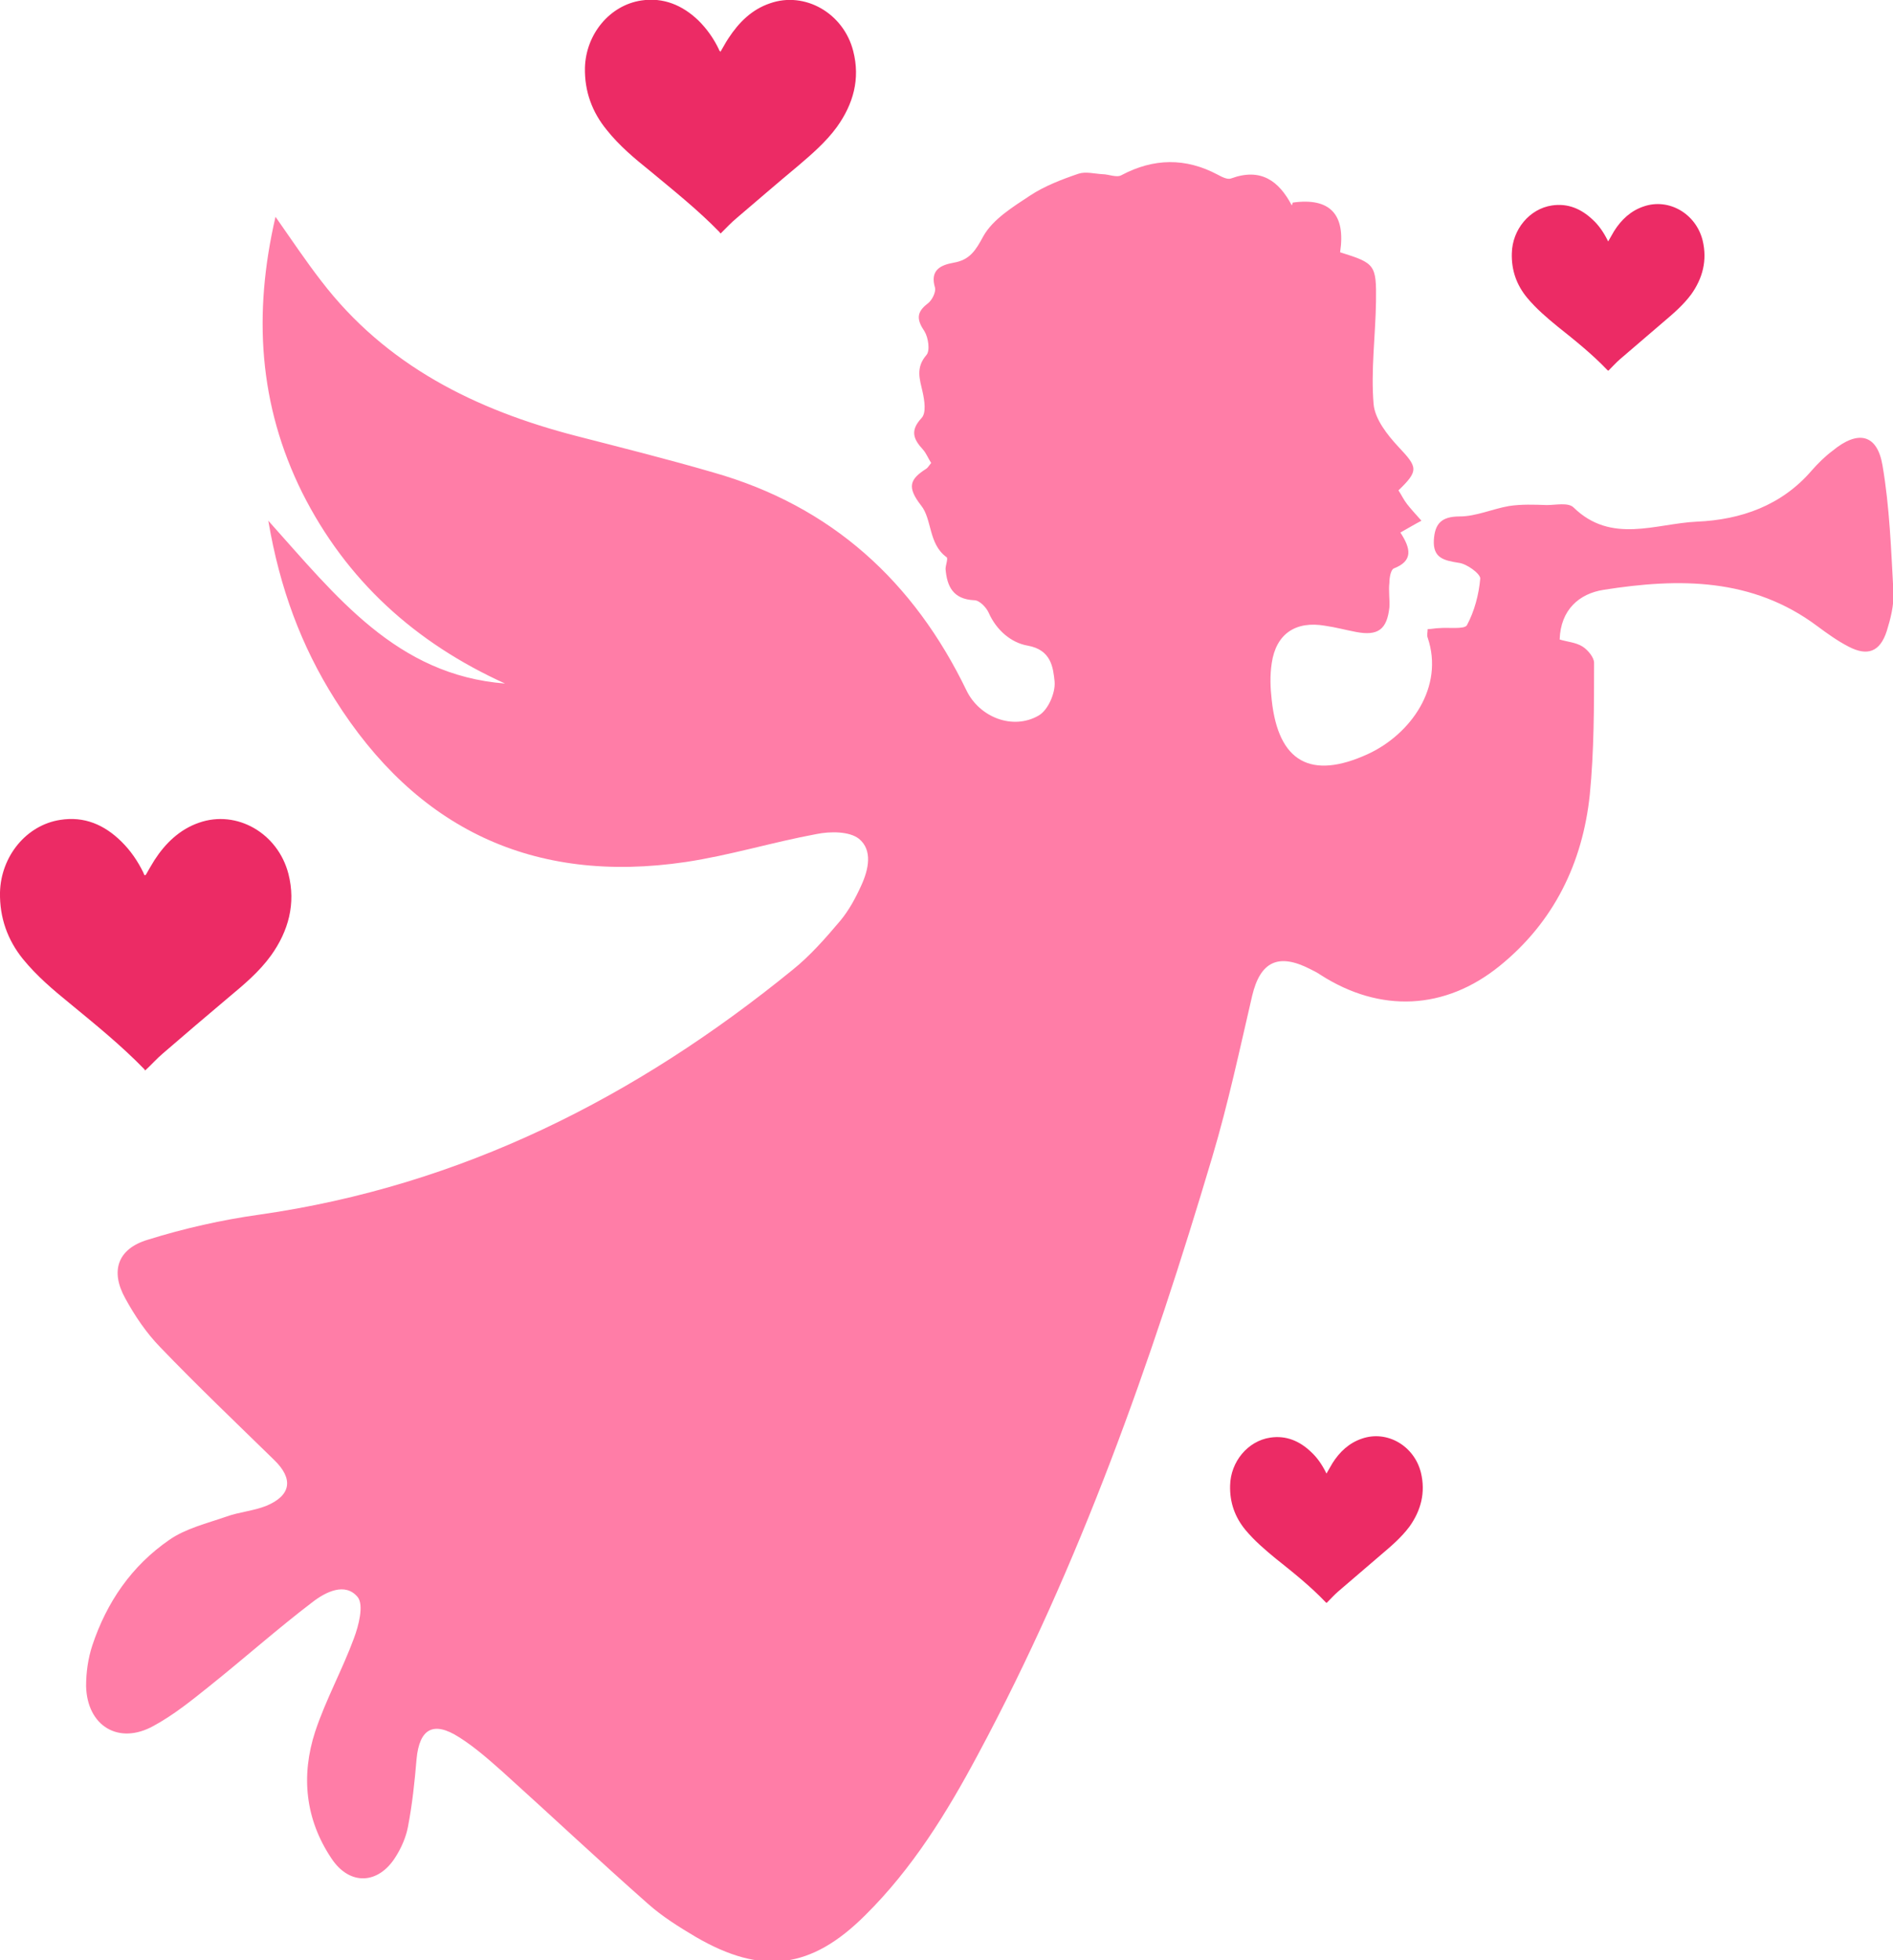 <svg width="56" height="58" viewBox="0 0 56 58" fill="none" xmlns="http://www.w3.org/2000/svg">
<g clip-path="url(#clip0_1234_5844)">
<path d="M38.244 5.994C39.347 5.84 39.814 6.345 39.644 7.465C40.677 7.787 40.72 7.829 40.706 8.922C40.691 9.93 40.55 10.953 40.635 11.961C40.677 12.409 41.045 12.872 41.37 13.222C41.937 13.824 41.979 13.922 41.37 14.51C41.455 14.636 41.526 14.79 41.625 14.916C41.724 15.043 41.837 15.169 42.05 15.407C41.837 15.519 41.654 15.631 41.427 15.757C41.738 16.233 41.809 16.597 41.229 16.821C41.144 16.863 41.102 17.087 41.102 17.241C41.073 17.48 41.116 17.732 41.102 17.97C41.031 18.628 40.762 18.824 40.111 18.698C39.814 18.642 39.503 18.558 39.206 18.516C38.329 18.362 37.748 18.754 37.621 19.623C37.565 19.987 37.579 20.351 37.621 20.715C37.819 22.55 38.781 23.082 40.465 22.312C41.738 21.724 42.729 20.323 42.234 18.866C42.205 18.796 42.234 18.712 42.234 18.614C42.361 18.614 42.46 18.586 42.559 18.586C42.842 18.558 43.309 18.628 43.394 18.502C43.62 18.082 43.748 17.592 43.79 17.116C43.79 16.975 43.394 16.681 43.153 16.653C42.715 16.583 42.389 16.513 42.417 15.981C42.446 15.505 42.63 15.281 43.181 15.281C43.663 15.281 44.158 15.056 44.639 14.973C45.007 14.916 45.389 14.931 45.757 14.944C46.025 14.944 46.393 14.861 46.549 15.014C47.667 16.107 48.982 15.491 50.199 15.435C51.501 15.379 52.703 14.959 53.595 13.922C53.779 13.712 53.991 13.502 54.217 13.334C54.967 12.717 55.533 12.844 55.689 13.768C55.901 15.001 55.944 16.275 56.014 17.536C56.028 17.914 55.929 18.306 55.816 18.67C55.618 19.286 55.25 19.427 54.684 19.132C54.359 18.964 54.048 18.74 53.765 18.53C51.84 17.087 49.662 17.102 47.44 17.452C46.719 17.564 46.167 18.04 46.139 18.922C46.365 18.992 46.62 19.006 46.818 19.132C46.973 19.23 47.157 19.454 47.157 19.609C47.157 20.911 47.157 22.228 47.03 23.516C46.818 25.533 45.969 27.284 44.356 28.587C42.743 29.889 40.833 29.973 39.078 28.853C38.979 28.783 38.866 28.727 38.753 28.671C37.819 28.194 37.282 28.447 37.041 29.469C36.673 31.052 36.334 32.648 35.867 34.217C34.056 40.31 31.948 46.291 28.934 51.907C28.014 53.63 26.996 55.283 25.595 56.669C23.996 58.266 22.539 58.448 20.586 57.313C20.091 57.019 19.596 56.711 19.171 56.333C17.728 55.059 16.313 53.728 14.884 52.439C14.474 52.075 14.05 51.697 13.583 51.403C12.819 50.913 12.408 51.151 12.323 52.047C12.267 52.719 12.196 53.392 12.069 54.05C12.012 54.358 11.871 54.68 11.701 54.946C11.192 55.759 10.343 55.801 9.805 54.988C9.027 53.826 8.9 52.537 9.324 51.235C9.635 50.296 10.13 49.4 10.47 48.475C10.612 48.097 10.767 47.495 10.583 47.257C10.215 46.809 9.635 47.103 9.253 47.397C8.206 48.195 7.23 49.064 6.197 49.89C5.674 50.31 5.136 50.745 4.542 51.067C3.509 51.641 2.575 51.067 2.547 49.89C2.547 49.484 2.603 49.078 2.731 48.686C3.155 47.411 3.891 46.333 5.009 45.562C5.49 45.226 6.126 45.072 6.692 44.876C7.074 44.736 7.499 44.708 7.881 44.554C8.617 44.246 8.687 43.755 8.107 43.195C6.975 42.089 5.829 40.996 4.74 39.862C4.33 39.441 3.99 38.937 3.707 38.419C3.254 37.607 3.481 36.948 4.372 36.682C5.447 36.346 6.565 36.094 7.669 35.94C13.653 35.086 18.818 32.466 23.444 28.699C23.968 28.279 24.421 27.76 24.859 27.242C25.114 26.934 25.312 26.57 25.482 26.192C25.694 25.729 25.821 25.155 25.411 24.819C25.128 24.595 24.562 24.595 24.152 24.679C22.864 24.917 21.591 25.309 20.289 25.505C15.762 26.177 12.309 24.511 9.904 20.687C8.914 19.118 8.277 17.41 7.937 15.407C9.947 17.648 11.729 19.973 14.941 20.225C12.281 19.02 10.244 17.172 8.942 14.58C7.655 11.989 7.485 9.286 8.15 6.415C8.631 7.101 9.041 7.717 9.508 8.32C11.418 10.813 14.064 12.129 17.049 12.9C18.407 13.25 19.752 13.586 21.096 13.978C24.605 14.973 27.038 17.213 28.594 20.435C28.976 21.219 29.953 21.611 30.717 21.177C31 21.023 31.226 20.505 31.198 20.169C31.155 19.749 31.099 19.23 30.405 19.104C29.91 19.02 29.472 18.642 29.245 18.124C29.174 17.97 28.976 17.76 28.821 17.76C28.198 17.732 28.014 17.354 27.972 16.835C27.972 16.723 28.057 16.513 28 16.485C27.462 16.093 27.576 15.365 27.25 14.959C26.812 14.398 26.925 14.174 27.406 13.866C27.448 13.838 27.477 13.782 27.547 13.698C27.462 13.572 27.406 13.418 27.307 13.306C27.024 12.998 26.911 12.745 27.264 12.367C27.406 12.213 27.349 11.849 27.293 11.597C27.208 11.219 27.081 10.883 27.406 10.505C27.519 10.379 27.462 9.986 27.349 9.804C27.123 9.468 27.095 9.244 27.448 8.978C27.576 8.88 27.689 8.642 27.661 8.516C27.505 7.997 27.816 7.843 28.212 7.773C28.693 7.689 28.863 7.409 29.09 6.989C29.372 6.485 29.967 6.121 30.476 5.784C30.901 5.504 31.41 5.308 31.905 5.14C32.117 5.07 32.372 5.14 32.613 5.154C32.797 5.154 33.037 5.266 33.178 5.182C34.127 4.678 35.074 4.664 36.022 5.168C36.15 5.238 36.319 5.322 36.419 5.28C37.296 4.958 37.833 5.35 38.215 6.079L38.244 5.994Z" fill="#FF7DA7"/>
<path d="M4.315 25.883C4.4 25.729 4.485 25.589 4.57 25.449C4.896 24.945 5.32 24.539 5.886 24.343C7.004 23.951 8.22 24.651 8.532 25.855C8.758 26.738 8.532 27.55 8.022 28.265C7.669 28.755 7.216 29.133 6.763 29.511C6.112 30.057 5.476 30.604 4.825 31.164C4.641 31.318 4.485 31.5 4.301 31.668C4.301 31.668 4.273 31.668 4.273 31.64C3.58 30.926 2.816 30.309 2.052 29.679C1.571 29.287 1.09 28.881 0.679 28.377C0.226 27.816 -0.014 27.158 0 26.402C0.028 25.337 0.778 24.413 1.783 24.259C2.49 24.147 3.084 24.399 3.594 24.903C3.863 25.169 4.075 25.477 4.245 25.827C4.245 25.855 4.273 25.869 4.273 25.897C4.273 25.897 4.273 25.897 4.287 25.897L4.315 25.883Z" fill="#EC2B65"/>
<path d="M21.308 1.541C21.393 1.401 21.463 1.261 21.548 1.135C21.86 0.658 22.242 0.28 22.779 0.098C23.812 -0.266 24.958 0.392 25.241 1.513C25.453 2.339 25.241 3.081 24.76 3.754C24.435 4.202 24.01 4.566 23.6 4.916C22.992 5.42 22.397 5.939 21.803 6.443C21.633 6.583 21.478 6.751 21.322 6.905C21.322 6.905 21.294 6.905 21.294 6.877C20.657 6.219 19.936 5.645 19.228 5.056C18.775 4.692 18.323 4.314 17.955 3.852C17.516 3.32 17.29 2.703 17.304 2.003C17.332 1.008 18.04 0.154 18.973 0.014C19.624 -0.084 20.19 0.154 20.657 0.602C20.912 0.854 21.11 1.135 21.265 1.457C21.265 1.471 21.28 1.499 21.294 1.513C21.294 1.513 21.294 1.513 21.308 1.513V1.541Z" fill="#EC2B65"/>
<path d="M47.582 7.13C47.638 7.031 47.695 6.933 47.751 6.835C47.964 6.499 48.246 6.233 48.629 6.107C49.364 5.855 50.171 6.317 50.369 7.116C50.51 7.704 50.369 8.236 50.029 8.712C49.789 9.034 49.492 9.286 49.194 9.539C48.77 9.903 48.346 10.267 47.921 10.631C47.808 10.729 47.695 10.855 47.582 10.967C47.582 10.967 47.567 10.967 47.553 10.953C47.1 10.477 46.591 10.071 46.082 9.665C45.756 9.399 45.445 9.132 45.176 8.81C44.865 8.432 44.709 7.998 44.724 7.494C44.738 6.793 45.247 6.177 45.912 6.079C46.379 6.009 46.775 6.177 47.115 6.499C47.299 6.667 47.44 6.877 47.553 7.102C47.553 7.116 47.567 7.13 47.582 7.144V7.13Z" fill="#EC2B65"/>
<path d="M39.248 43.587C39.305 43.489 39.361 43.391 39.418 43.293C39.63 42.957 39.913 42.691 40.295 42.565C41.031 42.313 41.837 42.775 42.035 43.574C42.177 44.162 42.035 44.694 41.696 45.17C41.455 45.492 41.158 45.745 40.861 45.997C40.437 46.361 40.012 46.725 39.588 47.089C39.474 47.187 39.361 47.313 39.248 47.425C39.248 47.425 39.234 47.425 39.22 47.411C38.767 46.935 38.258 46.529 37.748 46.123C37.423 45.856 37.112 45.59 36.843 45.268C36.532 44.89 36.376 44.456 36.39 43.952C36.404 43.251 36.913 42.635 37.578 42.537C38.045 42.467 38.442 42.635 38.781 42.957C38.965 43.125 39.107 43.335 39.22 43.559C39.22 43.574 39.234 43.587 39.248 43.602V43.587Z" fill="#EC2B65"/>
</g>
<defs>
<clipPath id="clip0_1234_5844">
<rect width="56" height="58" fill="white"/>
</clipPath>
</defs>
</svg>
